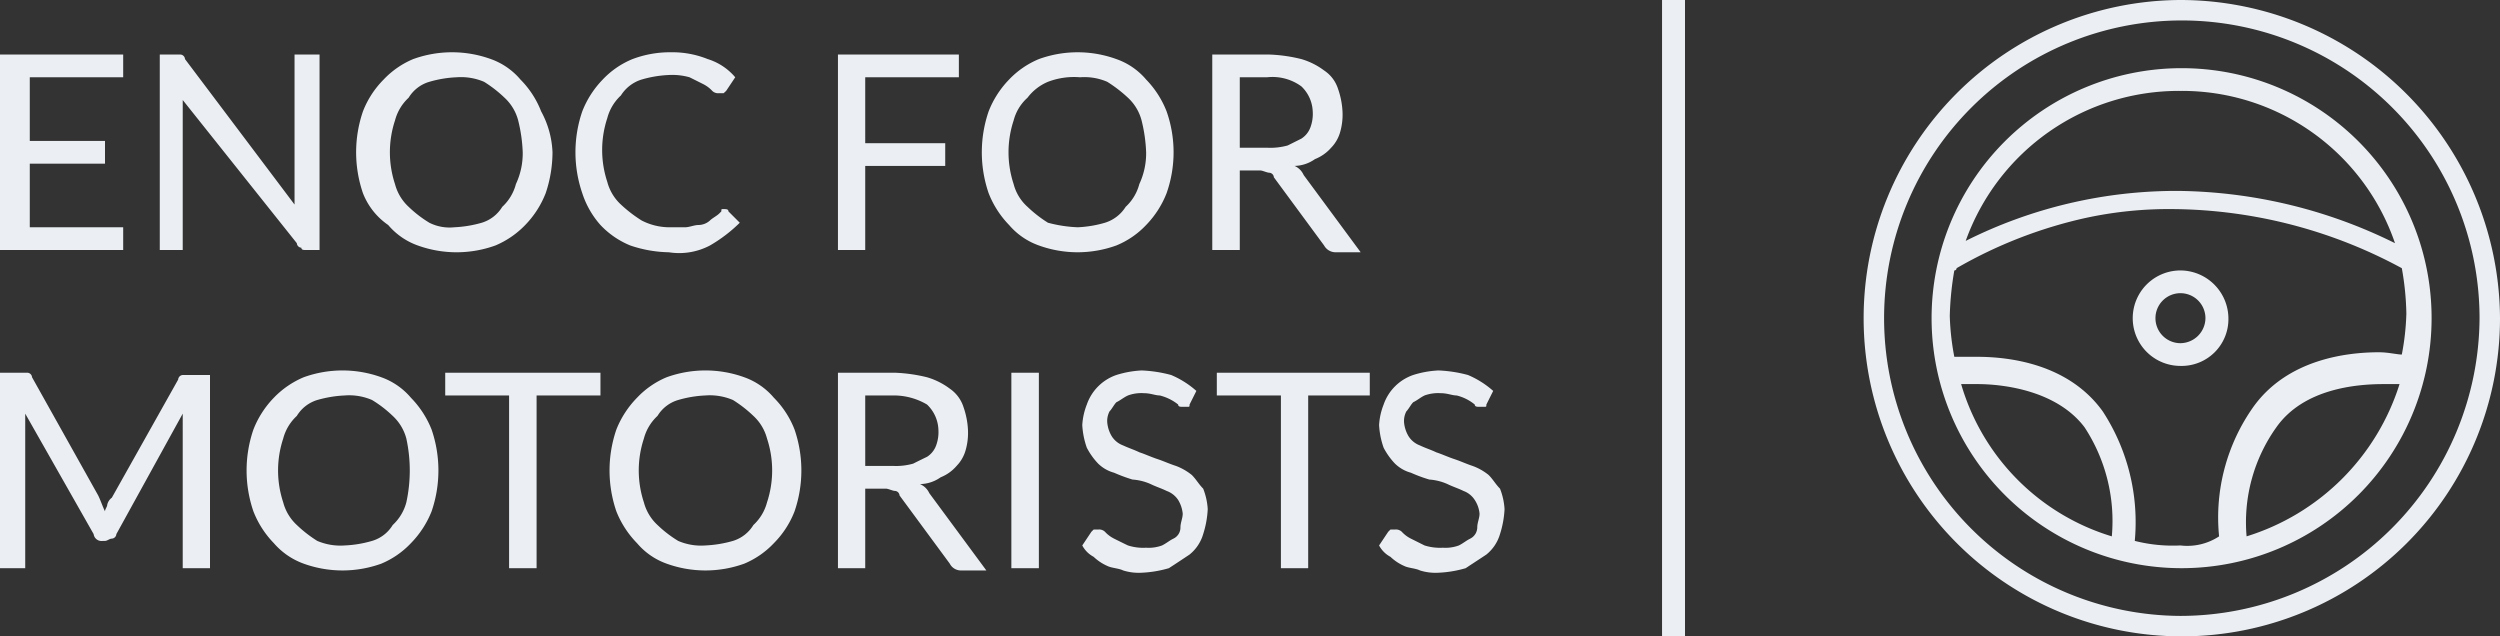 <svg xmlns="http://www.w3.org/2000/svg" width="110" height="28" viewBox="0 0 110 28">
  <rect x="0" y="0" width="110" height="28" fill="#333333" stroke="none"/>
  <defs>
    <style>
      .cls-1 {
        fill: #ebeff3;
        fill-rule: evenodd;
      }
    </style>
  </defs>
  <path id="motorists.svg" class="cls-1" d="M1285.08,35.5a3.045,3.045,0,0,0-1.3-.9,5.023,5.023,0,0,0-3.42,0,3.941,3.941,0,0,0-1.31.9,4.2,4.2,0,0,0-.9,1.4,5.55,5.55,0,0,0,0,3.6,4.2,4.2,0,0,0,.9,1.4,3.141,3.141,0,0,0,1.31.9,5.024,5.024,0,0,0,3.42,0,3.805,3.805,0,0,0,1.3-.9,4.224,4.224,0,0,0,.91-1.4,5.55,5.55,0,0,0,0-3.6A4.224,4.224,0,0,0,1285.08,35.5Zm-0.2,4.6a2.075,2.075,0,0,1-.6,1,1.586,1.586,0,0,1-.91.7,5.019,5.019,0,0,1-1.2.2,2.6,2.6,0,0,1-1.21-.2,5.5,5.5,0,0,1-.9-0.7,2.075,2.075,0,0,1-.6-1,4.468,4.468,0,0,1,0-2.8,2.075,2.075,0,0,1,.6-1,1.6,1.6,0,0,1,.9-0.7,5.184,5.184,0,0,1,1.21-.2,2.537,2.537,0,0,1,1.2.2,5.157,5.157,0,0,1,.91.7,2.075,2.075,0,0,1,.6,1A6.608,6.608,0,0,1,1284.88,40.1Zm1.71-4.7h2.81V43h1.21V35.4h2.81v-1h-6.83v1Zm-11.75-.7-2.92,5.2a0.53,0.53,0,0,0-.2.3c0,0.1-.1.2-0.1,0.3-0.1-.2-0.2-0.5-0.3-0.7l-2.91-5.2a0.215,0.215,0,0,0-.2-0.2H1267V43h1.11V36.2l3.01,5.3a0.349,0.349,0,0,0,.4.3h0.1c0.1,0,.2-0.1.3-0.1a0.215,0.215,0,0,0,.2-0.2l2.92-5.3V43h1.2V34.5h-1.2A0.215,0.215,0,0,0,1274.84,34.7Zm9.24-6.8a3.045,3.045,0,0,0,1.3.9,5.023,5.023,0,0,0,3.42,0,3.941,3.941,0,0,0,1.31-.9,4.2,4.2,0,0,0,.9-1.4,5.663,5.663,0,0,0,.3-1.8,4.075,4.075,0,0,0-.5-1.8,4.073,4.073,0,0,0-.91-1.4,3.045,3.045,0,0,0-1.3-.9,5.023,5.023,0,0,0-3.42,0,3.805,3.805,0,0,0-1.3.9,4.073,4.073,0,0,0-.91,1.4,5.55,5.55,0,0,0,0,3.6A3.028,3.028,0,0,0,1284.08,27.9Zm0.3-4.6a2.075,2.075,0,0,1,.6-1,1.586,1.586,0,0,1,.91-0.7,5.019,5.019,0,0,1,1.2-.2,2.6,2.6,0,0,1,1.21.2,5.5,5.5,0,0,1,.9.7,2.075,2.075,0,0,1,.6,1,6.753,6.753,0,0,1,.2,1.4,3.194,3.194,0,0,1-.3,1.4,2.075,2.075,0,0,1-.6,1,1.6,1.6,0,0,1-.9.7,5.184,5.184,0,0,1-1.21.2,1.978,1.978,0,0,1-1.1-.2,5.157,5.157,0,0,1-.91-0.7,2.075,2.075,0,0,1-.6-1A4.468,4.468,0,0,1,1284.38,23.3Zm16.67,12.2a3.045,3.045,0,0,0-1.3-.9,5.023,5.023,0,0,0-3.42,0,3.805,3.805,0,0,0-1.3.9,4.224,4.224,0,0,0-.91,1.4,5.55,5.55,0,0,0,0,3.6,4.224,4.224,0,0,0,.91,1.4,3.045,3.045,0,0,0,1.3.9,5.024,5.024,0,0,0,3.42,0,3.805,3.805,0,0,0,1.3-.9,4.073,4.073,0,0,0,.91-1.4,5.55,5.55,0,0,0,0-3.6A4.073,4.073,0,0,0,1301.05,35.5Zm-0.3,4.6a2.075,2.075,0,0,1-.6,1,1.6,1.6,0,0,1-.9.7,5.184,5.184,0,0,1-1.21.2,2.537,2.537,0,0,1-1.2-.2,5.157,5.157,0,0,1-.91-0.7,2.075,2.075,0,0,1-.6-1,4.468,4.468,0,0,1,0-2.8,2.075,2.075,0,0,1,.6-1,1.586,1.586,0,0,1,.91-0.7,5.019,5.019,0,0,1,1.2-.2,2.6,2.6,0,0,1,1.21.2,5.5,5.5,0,0,1,.9.7,2.075,2.075,0,0,1,.6,1A4.468,4.468,0,0,1,1300.75,40.1Zm4.32-14.8h3.52v-1h-3.52V21.4h4.12v-1h-5.32V29h1.2V25.3ZM1272.42,28h-4.11V25.2h3.31v-1h-3.31V21.4h4.11v-1H1267V29h5.42V28Zm2.62-5V22.4l5.02,6.3a0.215,0.215,0,0,0,.2.2c0,0.1.1,0.1,0.2,0.1h0.6V20.4h-1.1V27l-4.82-6.4a0.215,0.215,0,0,0-.2-0.2h-0.91V29h1.01V23Zm21.39,6.1a2.9,2.9,0,0,0,1.81-.3,6.485,6.485,0,0,0,1.31-1l-0.5-.5c0-.1-0.1-0.1-0.21-0.1s-0.1,0-.1.1l-0.1.1c-0.1.1-.3,0.2-0.4,0.3a0.764,0.764,0,0,1-.5.2c-0.2,0-.4.1-0.6,0.1h-0.71a2.663,2.663,0,0,1-1.2-.3,6.007,6.007,0,0,1-.91-0.7,2.075,2.075,0,0,1-.6-1,4.468,4.468,0,0,1,0-2.8,2.075,2.075,0,0,1,.6-1,1.652,1.652,0,0,1,.91-0.7,5.019,5.019,0,0,1,1.2-.2,2.8,2.8,0,0,1,.91.1l0.6,0.3a1.38,1.38,0,0,1,.4.3,0.367,0.367,0,0,0,.3.1h0.2l0.11-.1,0.4-.6a2.581,2.581,0,0,0-1.21-.8,4.161,4.161,0,0,0-1.61-.3,4.671,4.671,0,0,0-1.7.3,3.749,3.749,0,0,0-1.31.9,4.2,4.2,0,0,0-.9,1.4,5.55,5.55,0,0,0,0,3.6,3.924,3.924,0,0,0,.8,1.4,3.749,3.749,0,0,0,1.31.9A5.547,5.547,0,0,0,1296.43,29.1Zm36.07,9.8a2.419,2.419,0,0,0-.71-0.4c-0.3-.1-0.5-0.2-0.8-0.3s-0.5-.2-0.8-0.3c-0.2-.1-0.51-0.2-0.71-0.3a1,1,0,0,1-.5-0.4,1.421,1.421,0,0,1-.2-0.6,0.9,0.9,0,0,1,.1-0.5c0.1-.1.2-0.3,0.3-0.4,0.2-.1.3-0.2,0.5-0.3a1.773,1.773,0,0,1,.71-0.1c0.3,0,.5.1,0.7,0.1a2.01,2.01,0,0,1,.8.4c0,0.1.11,0.1,0.21,0.1h0.2c0.1,0,.1,0,0.1-0.1l0.3-.6a4.032,4.032,0,0,0-1.11-.7,5.853,5.853,0,0,0-1.3-.2,4.326,4.326,0,0,0-1.11.2,2.1,2.1,0,0,0-1.3,1.3,2.92,2.92,0,0,0-.2.9,3.553,3.553,0,0,0,.2,1,3.039,3.039,0,0,0,.5.7,1.612,1.612,0,0,0,.7.4,6.465,6.465,0,0,0,.81.3,2.353,2.353,0,0,1,.8.2c0.2,0.1.5,0.2,0.7,0.3a1,1,0,0,1,.5.4,1.315,1.315,0,0,1,.21.6c0,0.2-.1.4-0.1,0.6a0.56,0.56,0,0,1-.31.5c-0.2.1-.3,0.2-0.5,0.3a1.7,1.7,0,0,1-.7.1,2.283,2.283,0,0,1-.81-0.1l-0.6-.3a1.38,1.38,0,0,1-.4-0.3,0.367,0.367,0,0,0-.3-0.1h-0.2l-0.1.1-0.4.6a1.205,1.205,0,0,0,.5.5,2.092,2.092,0,0,0,.6.4c0.2,0.1.5,0.1,0.7,0.2a2.283,2.283,0,0,0,.81.1,5.019,5.019,0,0,0,1.2-.2c0.3-.2.61-0.4,0.91-0.6a1.8,1.8,0,0,0,.6-0.9,4.253,4.253,0,0,0,.2-1.1,2.92,2.92,0,0,0-.2-0.9C1332.8,39.3,1332.7,39.1,1332.5,38.9Zm-10.95-13.4h0.9c0.1,0,.3.1,0.4,0.1a0.215,0.215,0,0,1,.2.2l2.21,3a0.576,0.576,0,0,0,.51.3h1.1l-2.51-3.4a0.781,0.781,0,0,0-.4-0.4,1.613,1.613,0,0,0,.9-0.3,1.829,1.829,0,0,0,.71-0.5,1.612,1.612,0,0,0,.4-0.7,2.769,2.769,0,0,0,.1-0.9,3.553,3.553,0,0,0-.2-1,1.523,1.523,0,0,0-.61-0.8,3.128,3.128,0,0,0-1-.5,6.751,6.751,0,0,0-1.41-.2h-2.51V29h1.21V25.5Zm0-4.1h1.2a2.159,2.159,0,0,1,1.51.4,1.606,1.606,0,0,1,.5,1.1,1.7,1.7,0,0,1-.1.7,1,1,0,0,1-.4.5l-0.6.3a2.829,2.829,0,0,1-.91.1h-1.2V21.4Zm-1.01,14h2.82V43h1.2V35.4h2.71v-1h-6.73v1Zm-13.06,3.9a1.619,1.619,0,0,0,.91-0.3,1.794,1.794,0,0,0,.7-0.5,1.612,1.612,0,0,0,.4-0.7,2.769,2.769,0,0,0,.1-0.9,3.553,3.553,0,0,0-.2-1,1.555,1.555,0,0,0-.6-0.8,3.128,3.128,0,0,0-1-.5,6.943,6.943,0,0,0-1.41-.2h-2.51V43h1.2V39.5h0.91c0.1,0,.3.1,0.4,0.1a0.215,0.215,0,0,1,.2.2l2.21,3a0.55,0.55,0,0,0,.5.3h1.11l-2.51-3.4A0.8,0.8,0,0,0,1307.48,39.3Zm-1.2-.8h-1.21V35.4h1.21a2.879,2.879,0,0,1,1.51.4,1.606,1.606,0,0,1,.5,1.1,1.7,1.7,0,0,1-.1.7,1,1,0,0,1-.4.5c-0.21.1-.41,0.2-0.61,0.3A2.769,2.769,0,0,1,1306.28,38.5Zm33.85,7.5h1.01V18h-1.01V46Zm-28.63-3h1.21V34.4h-1.21V43Zm7.94-4.1a2.506,2.506,0,0,0-.7-0.4c-0.31-.1-0.51-0.2-0.81-0.3s-0.5-.2-0.8-0.3c-0.2-.1-0.5-0.2-0.71-0.3a1,1,0,0,1-.5-0.4,1.421,1.421,0,0,1-.2-0.6,0.9,0.9,0,0,1,.1-0.5c0.1-.1.2-0.3,0.3-0.4,0.2-.1.3-0.2,0.51-0.3a1.7,1.7,0,0,1,.7-0.1c0.3,0,.5.1,0.7,0.1a2.123,2.123,0,0,1,.81.4c0,0.1.1,0.1,0.2,0.1h0.2c0.1,0,.1,0,0.1-0.1l0.3-.6a4.032,4.032,0,0,0-1.11-.7,5.853,5.853,0,0,0-1.3-.2,4.4,4.4,0,0,0-1.11.2,2.1,2.1,0,0,0-1.3,1.3,2.92,2.92,0,0,0-.2.9,3.553,3.553,0,0,0,.2,1,3.039,3.039,0,0,0,.5.7,1.612,1.612,0,0,0,.7.4,7.12,7.12,0,0,0,.81.3,2.353,2.353,0,0,1,.8.2c0.2,0.1.5,0.2,0.7,0.3a1.023,1.023,0,0,1,.51.4,1.421,1.421,0,0,1,.2.6c0,0.2-.1.4-0.1,0.6a0.542,0.542,0,0,1-.31.5c-0.2.1-.3,0.2-0.5,0.3a1.7,1.7,0,0,1-.7.1,2.2,2.2,0,0,1-.8-0.1c-0.21-.1-0.41-0.2-0.61-0.3a1.38,1.38,0,0,1-.4-0.3,0.367,0.367,0,0,0-.3-0.1h-0.2l-0.1.1-0.4.6a1.205,1.205,0,0,0,.5.5,2.092,2.092,0,0,0,.6.4c0.2,0.1.5,0.1,0.7,0.2a2.283,2.283,0,0,0,.81.1,5.019,5.019,0,0,0,1.2-.2c0.31-.2.61-0.4,0.91-0.6a1.8,1.8,0,0,0,.6-0.9,4.253,4.253,0,0,0,.2-1.1,2.92,2.92,0,0,0-.2-0.9C1319.74,39.3,1319.64,39.1,1319.44,38.9Zm-2.01-11a4.2,4.2,0,0,0,.9-1.4,5.422,5.422,0,0,0,0-3.6,4.2,4.2,0,0,0-.9-1.4,3.018,3.018,0,0,0-1.31-.9,5,5,0,0,0-3.41,0,3.843,3.843,0,0,0-1.31.9,4.2,4.2,0,0,0-.9,1.4,5.55,5.55,0,0,0,0,3.6,4.2,4.2,0,0,0,.9,1.4,3.078,3.078,0,0,0,1.31.9,5,5,0,0,0,3.41,0A3.749,3.749,0,0,0,1317.43,27.9Zm-3.01.1a5.851,5.851,0,0,1-1.31-.2,5.5,5.5,0,0,1-.9-0.7,2.02,2.02,0,0,1-.61-1,4.468,4.468,0,0,1,0-2.8,2.02,2.02,0,0,1,.61-1,2.178,2.178,0,0,1,.9-0.7,3.2,3.2,0,0,1,1.41-.2,2.537,2.537,0,0,1,1.2.2,6.007,6.007,0,0,1,.91.7,2.075,2.075,0,0,1,.6,1,6.753,6.753,0,0,1,.2,1.4,3.194,3.194,0,0,1-.3,1.4,2.075,2.075,0,0,1-.6,1,1.652,1.652,0,0,1-.91.7A5.019,5.019,0,0,1,1314.42,28Zm48.52-10A14,14,0,1,0,1377,32,14.075,14.075,0,0,0,1362.94,18Zm0,27.1A13.1,13.1,0,1,1,1376.1,32,13.171,13.171,0,0,1,1362.94,45.1Zm0-24.1a11,11,0,1,0,11.05,11A10.992,10.992,0,0,0,1362.94,21Zm0,1a9.9,9.9,0,0,1,9.44,6.7,21.968,21.968,0,0,0-9.54-2.3,20.664,20.664,0,0,0-9.35,2.2A9.959,9.959,0,0,1,1362.94,22Zm-3.02,19.6a9.9,9.9,0,0,1-6.63-6.7H1354c1.2,0,3.51.3,4.72,1.9A7.521,7.521,0,0,1,1359.92,41.6Zm5.93,0a7.193,7.193,0,0,1,1.31-4.8c1.2-1.7,3.51-1.9,4.72-1.9h0.7A10.225,10.225,0,0,1,1365.85,41.6Zm5.83-8.1c-1.41,0-4.02.3-5.53,2.4a8.42,8.42,0,0,0-1.51,5.7,2.543,2.543,0,0,1-1.7.4,6.837,6.837,0,0,1-2.01-.2,8.92,8.92,0,0,0-1.41-5.7c-1.51-2.1-4.12-2.4-5.52-2.4h-1.01a11.019,11.019,0,0,1-.2-1.8,13.552,13.552,0,0,1,.2-2,0.1,0.1,0,0,0,.1-0.1,20.027,20.027,0,0,1,5.63-2.2,17.31,17.31,0,0,1,3.91-.4,21.463,21.463,0,0,1,10.05,2.6,12.31,12.31,0,0,1,.2,2,11.019,11.019,0,0,1-.2,1.8C1372.48,33.6,1372.08,33.5,1371.68,33.5Zm-8.74-3.6a2.1,2.1,0,1,0,0,4.2,2.059,2.059,0,0,0,2.11-2.1A2.121,2.121,0,0,0,1362.94,29.9Zm0,3.2a1.1,1.1,0,1,1,1.1-1.1A1.112,1.112,0,0,1,1362.94,33.1Z" transform="translate(-1267 -18)"/>
</svg>
